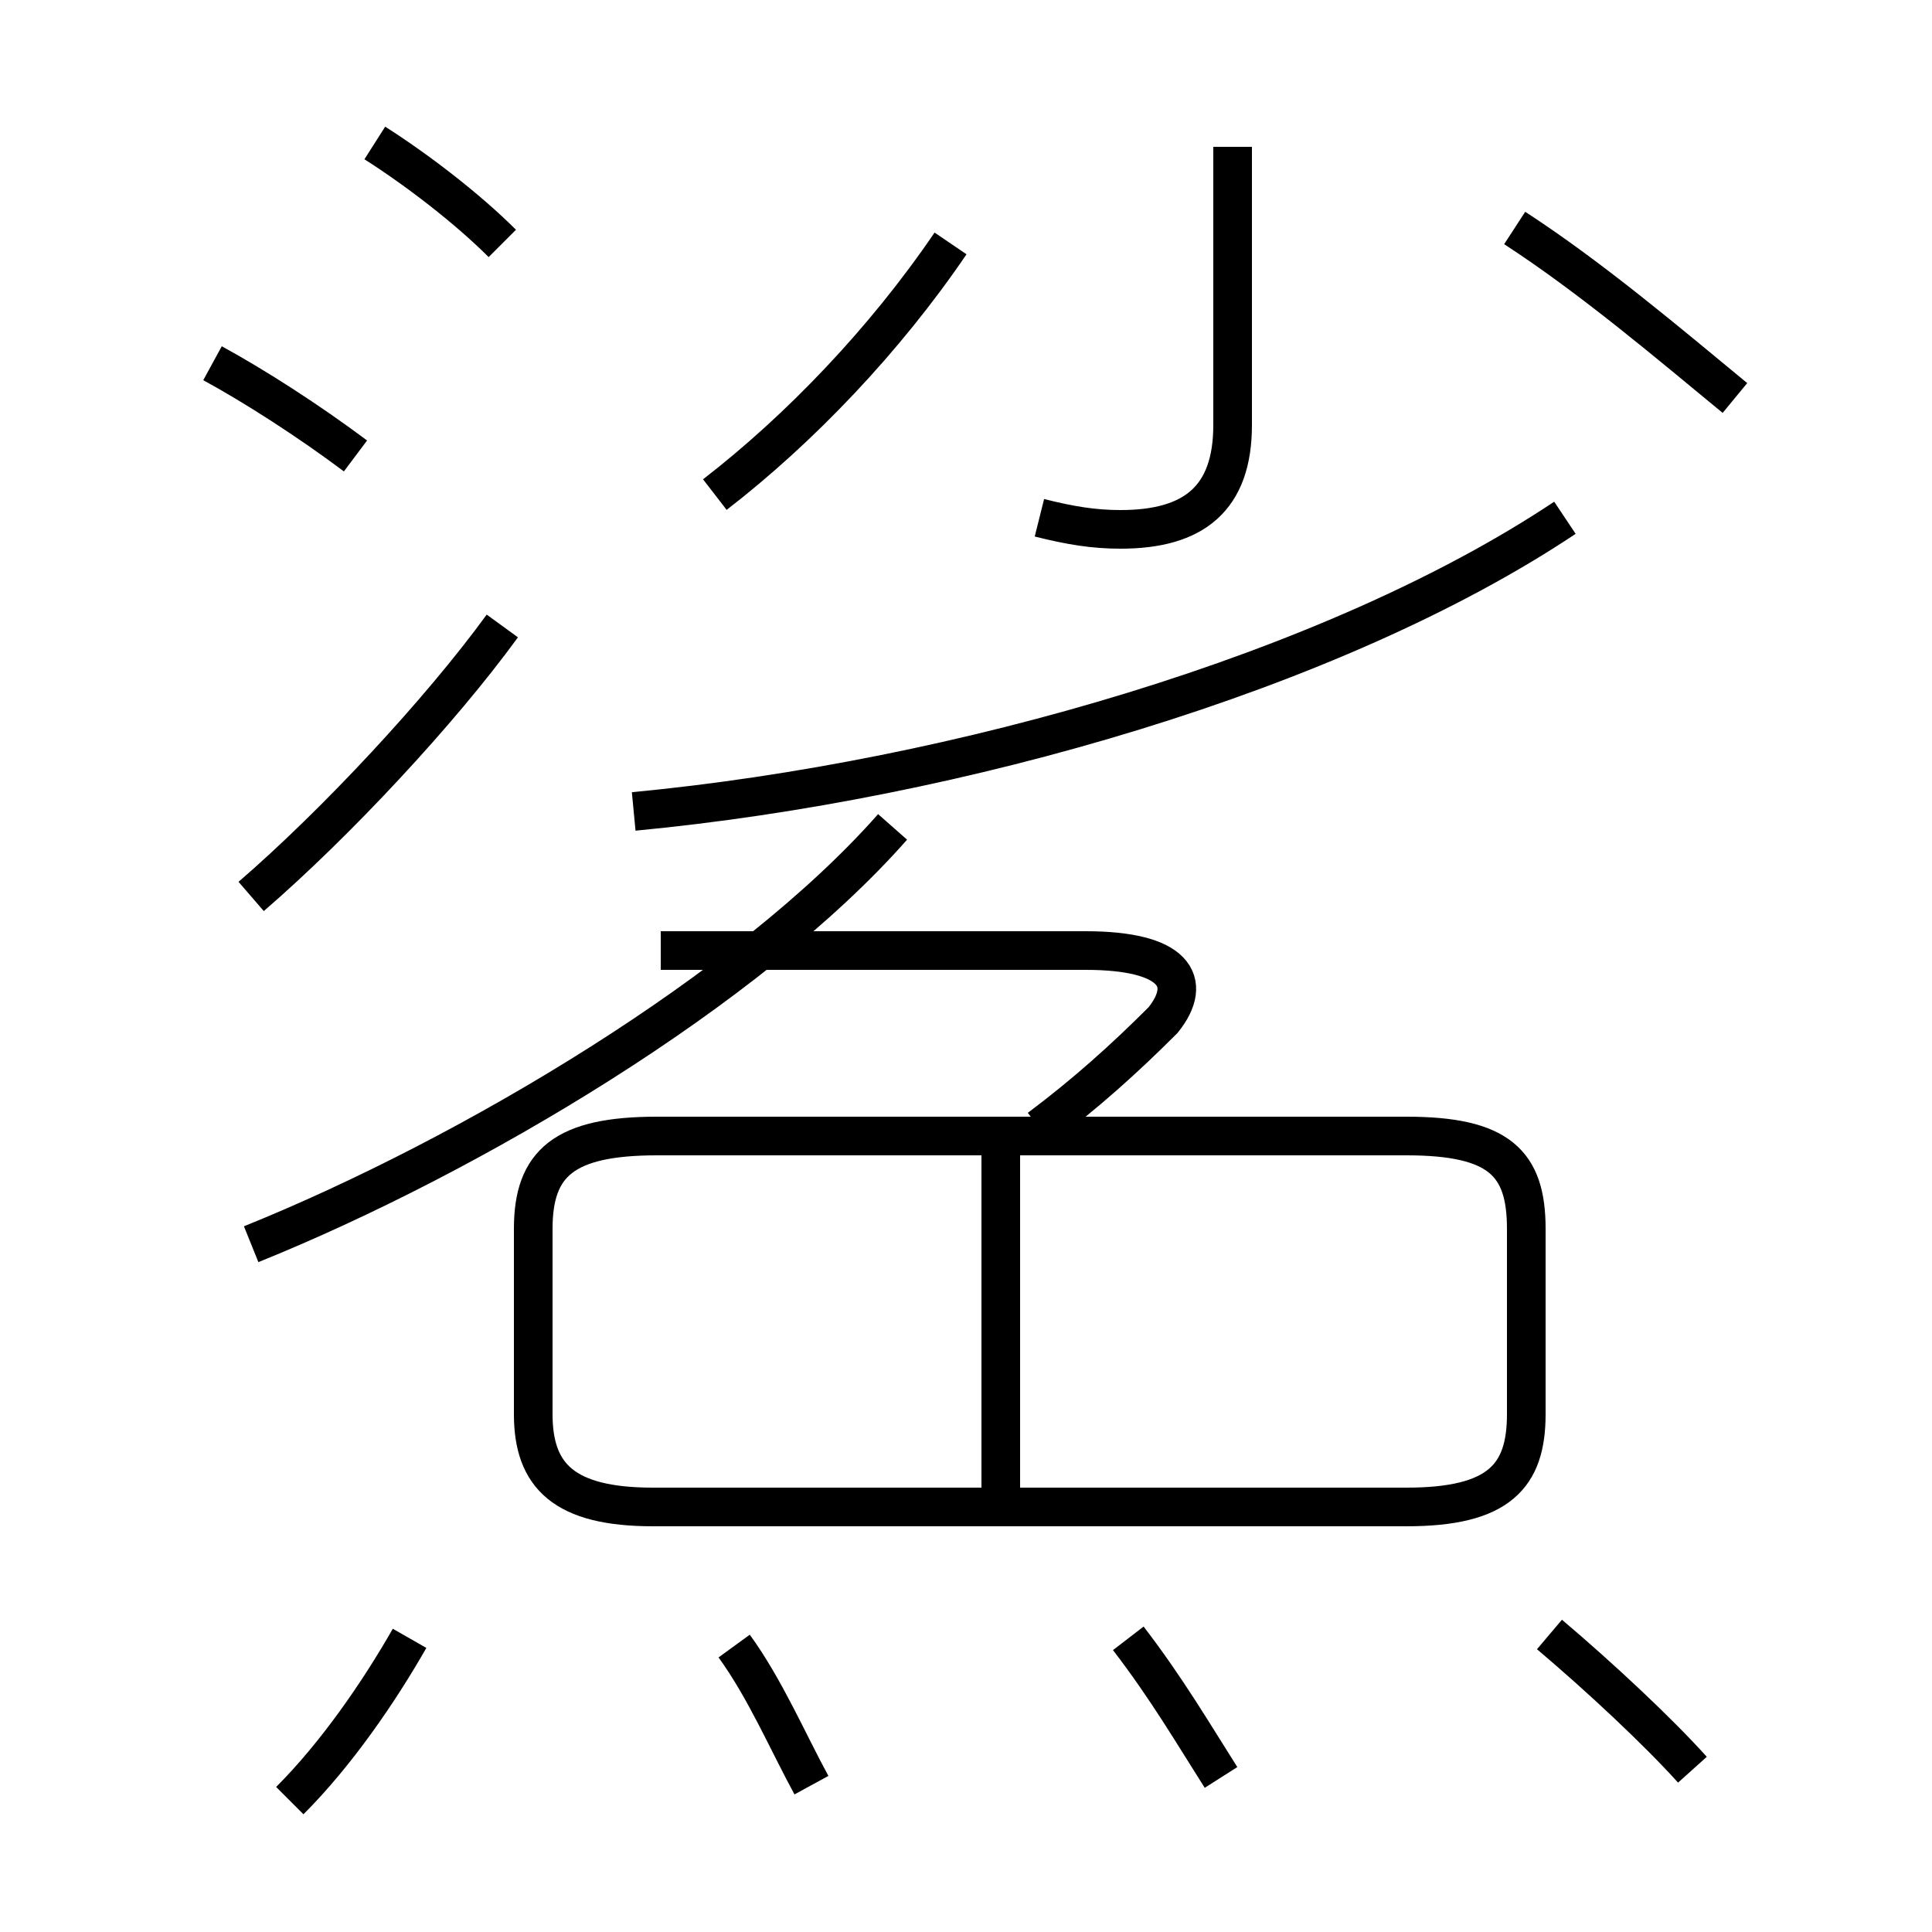 <?xml version='1.0' encoding='utf8'?>
<svg viewBox="0.0 -6.0 50.0 50.0" version="1.1" xmlns="http://www.w3.org/2000/svg">
<rect x="0.0" y="-6.0" width="50.0" height="50.0" fill="#808080" stroke="none"/>
<rect x="-1000" y="-1000" width="2000" height="2000" stroke="white" fill="white"/>
<g style="fill:white;stroke:#000000;  stroke-width:1">
<path d="M 16.9 -5.0 L 36.4 -5.0 C 38.8 -5.0 39.5 -5.8 39.5 -7.4 L 39.5 -12.2 C 39.5 -13.9 38.8 -14.6 36.4 -14.6 L 17.0 -14.6 C 14.6 -14.6 13.8 -13.9 13.8 -12.2 L 13.8 -7.4 C 13.8 -5.8 14.6 -5.0 16.9 -5.0 Z M 7.5 2.6 C 8.7 1.4 9.8 -0.2 10.6 -1.6 M 21.0 2.2 C 20.4 1.1 19.8 -0.3 19.0 -1.4 M 6.5 -11.8 C 12.2 -14.1 19.4 -18.4 23.1 -22.6 M 25.9 -5.0 L 25.9 -14.3 M 6.5 -20.8 C 8.7 -22.7 11.4 -25.6 13.0 -27.8 M 31.6 2.0 C 30.9 0.9 30.2 -0.3 29.2 -1.6 M 9.2 -32.2 C 8.0 -33.1 6.6 -34.0 5.5 -34.6 M 43.8 1.8 C 42.9 0.8 41.4 -0.6 40.1 -1.7 M 16.4 -23.0 C 24.8 -23.8 34.5 -26.6 40.5 -30.6 M 26.9 -14.8 C 28.1 -15.7 29.1 -16.6 30.1 -17.6 C 30.9 -18.6 30.4 -19.4 28.1 -19.4 L 17.1 -19.4 M 13.0 -37.7 C 12.1 -38.6 10.8 -39.6 9.7 -40.3 M 18.5 -31.2 C 20.7 -32.9 22.9 -35.2 24.6 -37.7 M 26.9 -30.6 C 27.7 -30.4 28.3 -30.3 29.0 -30.3 C 30.9 -30.3 31.9 -31.1 31.9 -33.0 L 31.9 -40.2 M 44.9 -33.7 C 43.2 -35.1 41.2 -36.8 39.2 -38.1" transform="translate(0.0, 38.0)" />
</g>
</svg>